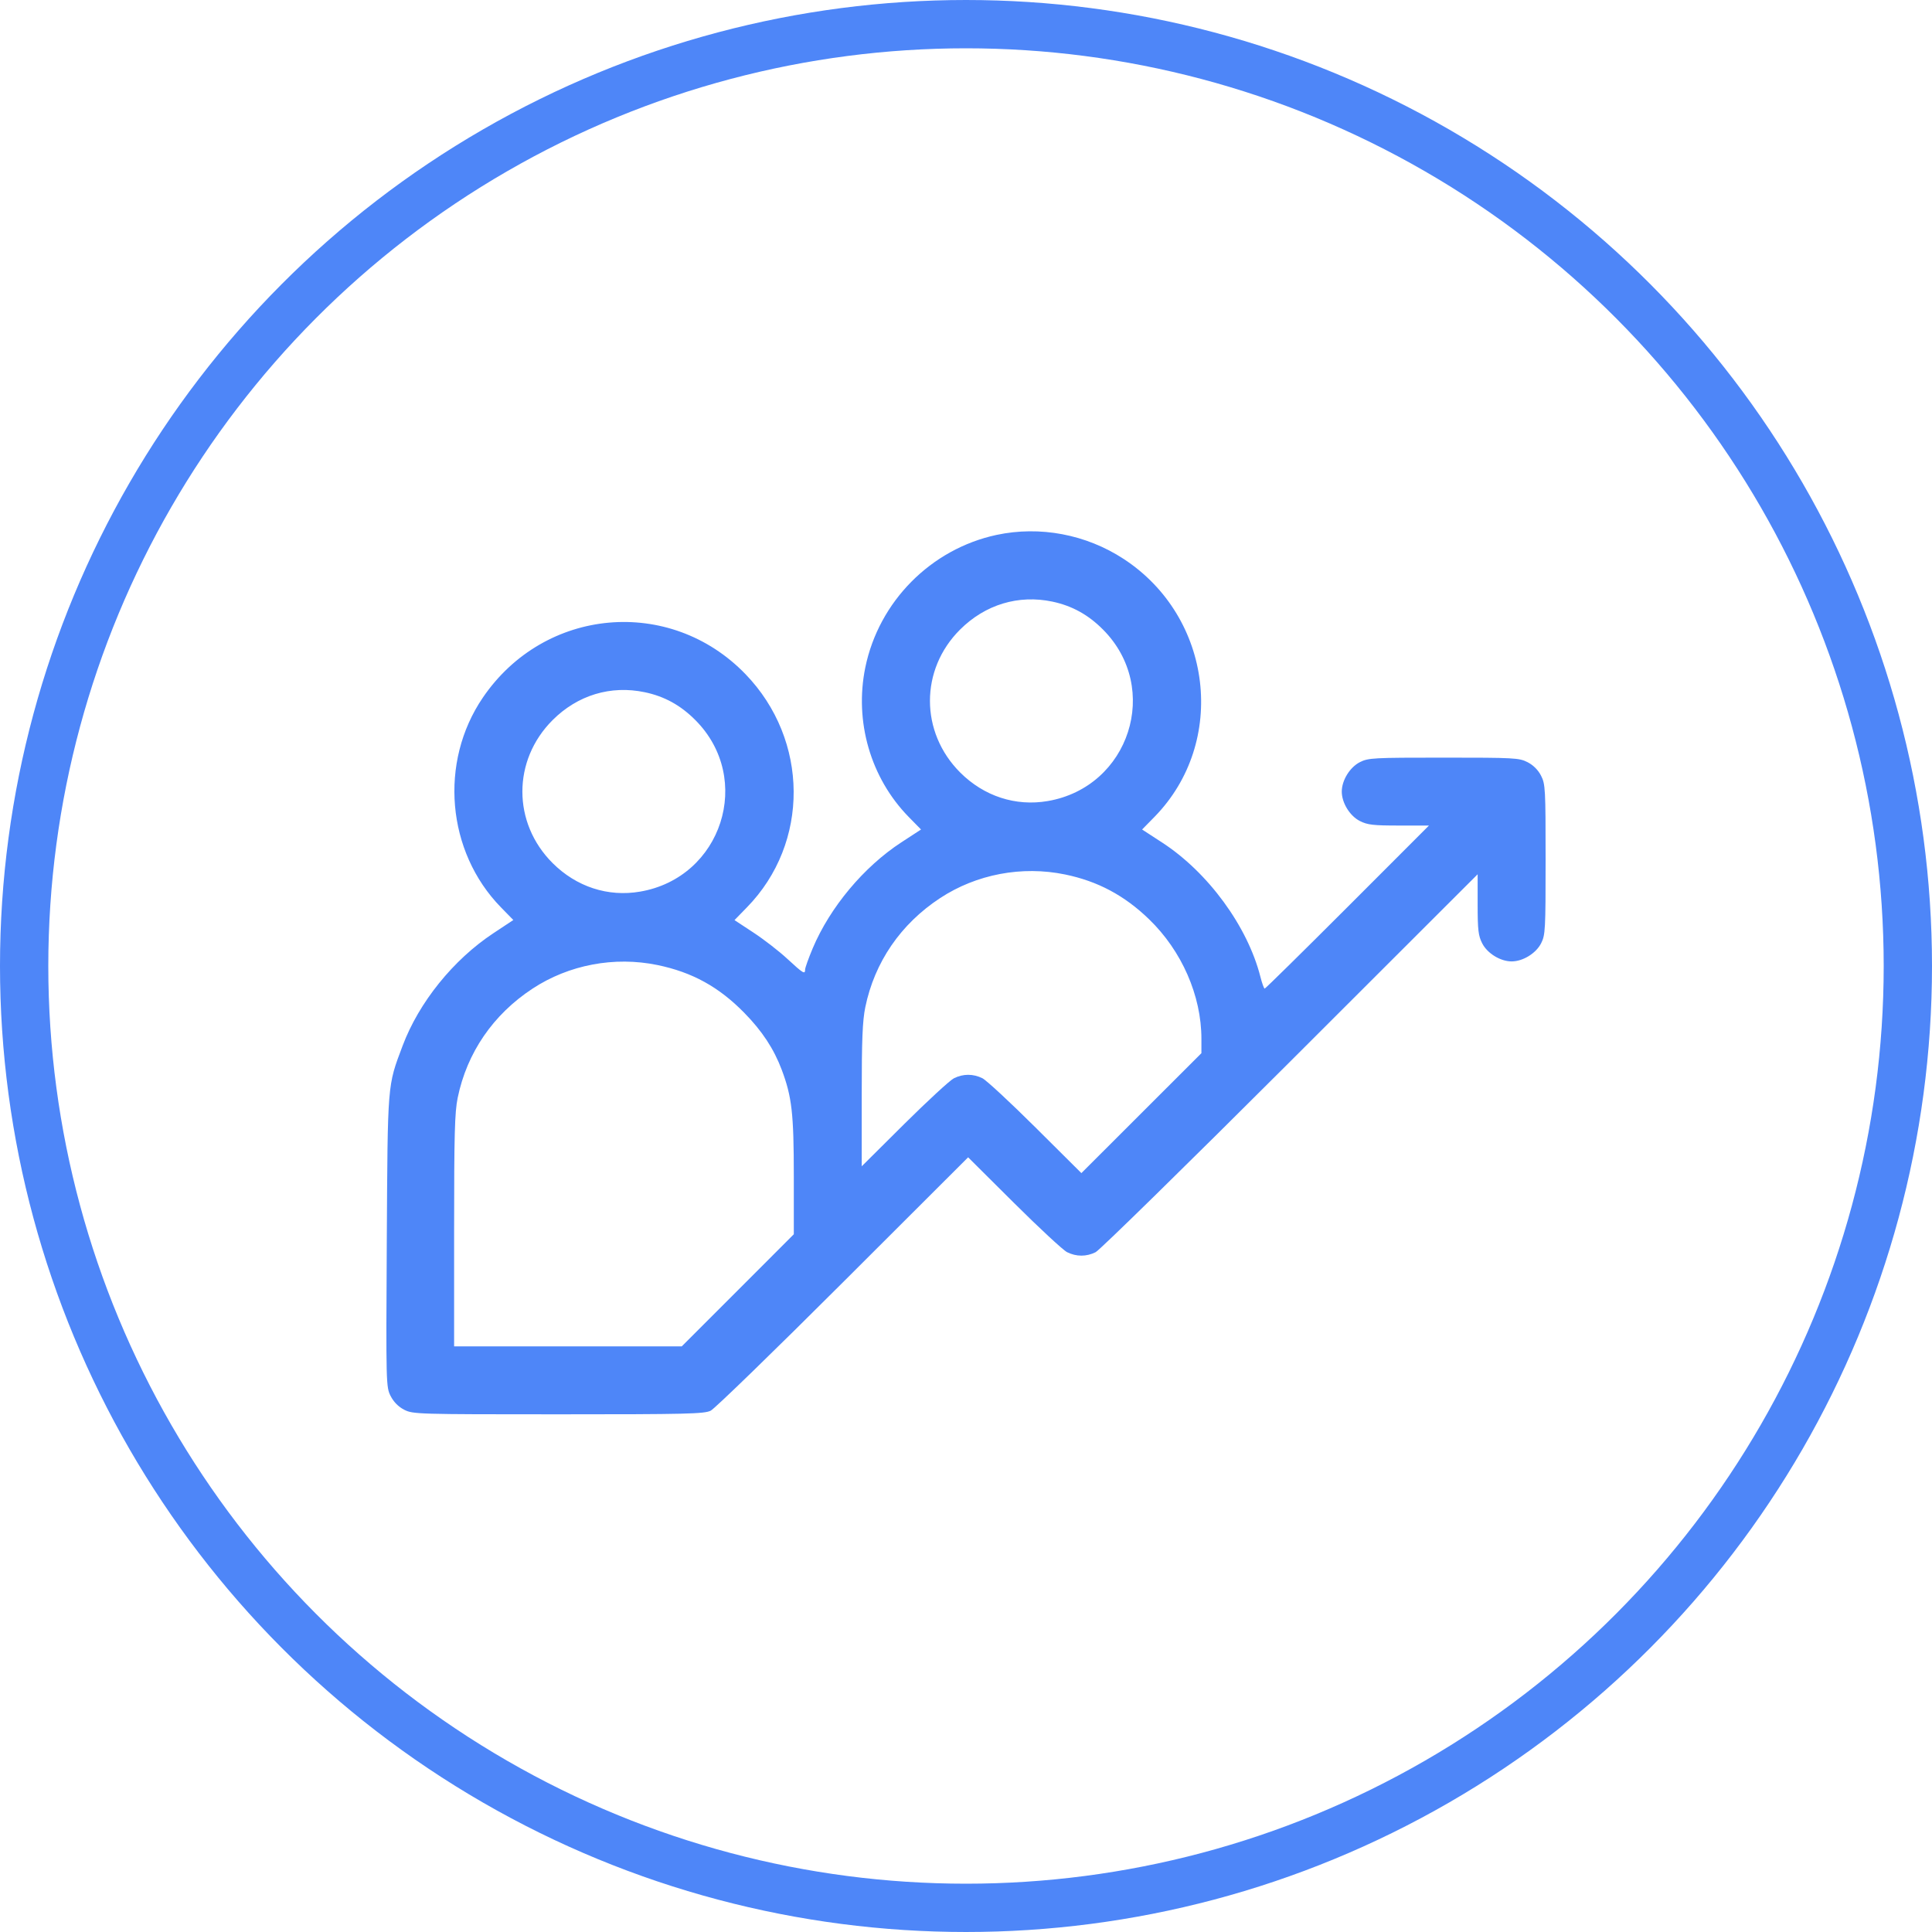 <svg width="40" height="40" viewBox="0 0 40 40" fill="none" xmlns="http://www.w3.org/2000/svg">
<circle cx="20" cy="20" r="19.5" stroke="#4E86F8"/>
<path fill-rule="evenodd" clip-rule="evenodd" d="M20.631 11.075C19.272 11.367 18.195 12.455 17.915 13.82C17.686 14.938 18.024 16.105 18.811 16.911L19.069 17.174L18.661 17.44C17.885 17.946 17.185 18.783 16.826 19.634C16.74 19.839 16.669 20.037 16.669 20.073C16.669 20.179 16.631 20.157 16.301 19.852C16.13 19.693 15.813 19.448 15.598 19.307L15.207 19.05L15.464 18.786C16.766 17.454 16.753 15.322 15.434 13.957C13.87 12.339 11.271 12.571 9.997 14.443C9.086 15.78 9.246 17.633 10.371 18.785L10.628 19.048L10.214 19.322C9.385 19.87 8.673 20.753 8.335 21.653C8.018 22.496 8.027 22.391 8.008 25.705C7.991 28.669 7.993 28.717 8.088 28.904C8.151 29.027 8.249 29.126 8.37 29.188C8.549 29.279 8.64 29.282 11.559 29.282C14.217 29.282 14.581 29.273 14.714 29.207C14.797 29.166 16.03 27.969 17.454 26.547L20.044 23.961L20.994 24.906C21.516 25.425 22.011 25.884 22.093 25.925C22.284 26.02 22.493 26.021 22.684 25.925C22.767 25.884 24.58 24.107 26.714 21.976L30.593 18.101V18.724C30.593 19.255 30.607 19.374 30.688 19.532C30.794 19.739 31.064 19.905 31.297 19.905C31.529 19.905 31.799 19.739 31.906 19.532C31.995 19.357 32 19.257 32 17.796C32 16.334 31.995 16.234 31.906 16.06C31.845 15.941 31.745 15.841 31.626 15.78C31.452 15.691 31.352 15.686 29.89 15.686C28.428 15.686 28.329 15.691 28.154 15.78C27.946 15.886 27.78 16.157 27.78 16.389C27.78 16.622 27.946 16.892 28.154 16.998C28.312 17.078 28.43 17.092 28.962 17.092H29.585L27.898 18.78C26.97 19.708 26.198 20.468 26.184 20.468C26.169 20.468 26.129 20.357 26.095 20.222C25.829 19.178 25.012 18.062 24.061 17.444L23.646 17.174L23.904 16.911C25.417 15.362 25.108 12.777 23.264 11.572C22.485 11.063 21.53 10.883 20.631 11.075ZM21.789 12.456C22.195 12.542 22.531 12.727 22.836 13.034C24.046 14.248 23.386 16.295 21.692 16.585C21.027 16.699 20.371 16.485 19.879 15.993C19.046 15.16 19.045 13.863 19.877 13.035C20.398 12.516 21.085 12.308 21.789 12.456ZM13.35 14.332C13.756 14.417 14.092 14.602 14.397 14.909C15.607 16.123 14.947 18.17 13.253 18.46C12.588 18.575 11.932 18.36 11.44 17.868C10.607 17.036 10.607 15.743 11.44 14.91C11.957 14.392 12.645 14.183 13.35 14.332ZM22.051 18.105C22.727 18.244 23.28 18.539 23.789 19.031C24.468 19.687 24.874 20.614 24.874 21.509V21.805L23.631 23.047L22.389 24.288L21.44 23.344C20.917 22.824 20.423 22.366 20.34 22.324C20.149 22.229 19.94 22.229 19.749 22.325C19.667 22.366 19.204 22.793 18.72 23.273L17.841 24.147V22.681C17.841 21.528 17.857 21.137 17.915 20.853C18.107 19.92 18.648 19.13 19.464 18.594C20.217 18.099 21.159 17.921 22.051 18.105ZM13.612 19.98C14.332 20.129 14.883 20.432 15.41 20.97C15.779 21.346 16.021 21.714 16.184 22.146C16.395 22.707 16.435 23.052 16.435 24.351V25.554L15.275 26.715L14.115 27.875H11.758H9.402V25.483C9.402 23.485 9.414 23.03 9.476 22.728C9.668 21.795 10.209 21.005 11.025 20.469C11.778 19.974 12.72 19.796 13.612 19.98Z" fill="#4E86F8"/>
</svg>
